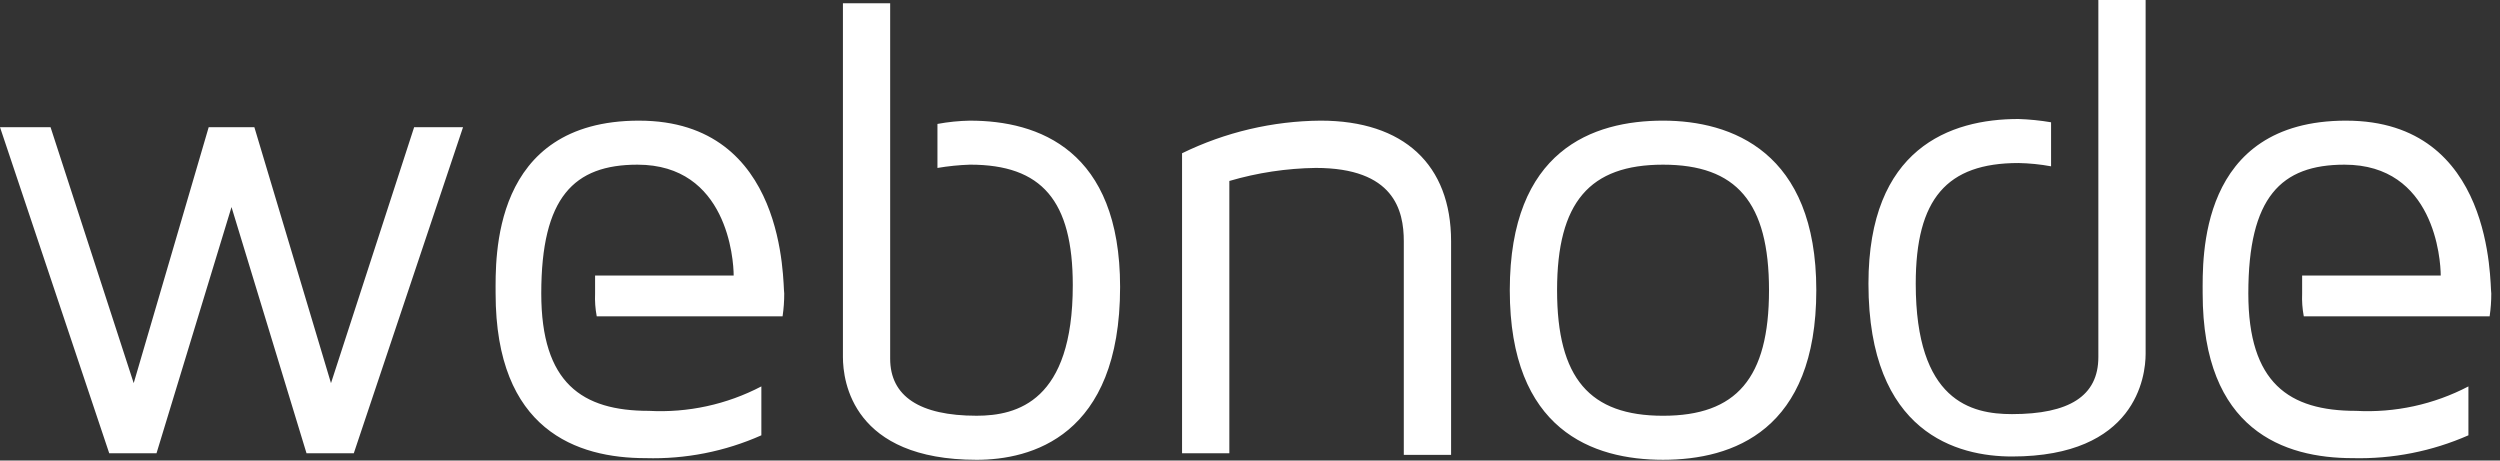 <svg width="152" height="28" viewBox="0 0 152 28" fill="none" xmlns="http://www.w3.org/2000/svg">
<rect x="0" y="0" width="152" height="28" fill="#333333" stroke="none"/>
<path d="M28.153 7.732L21.511 27.558H18.636L14.076 12.589L9.516 27.558H6.641L0 7.732H3.073L8.129 23.295L12.689 7.732H15.465L20.124 23.295L25.18 7.732H28.153ZM88.226 14.671V27.657H85.351V14.671C85.351 12.787 84.756 10.21 79.998 10.21C78.219 10.234 76.451 10.501 74.744 11.003V27.558H71.869V9.318C74.494 8.036 77.373 7.358 80.295 7.335C85.351 7.336 88.226 10.012 88.226 14.671ZM110.431 17.645C110.431 26.17 105.375 27.955 101.113 27.955C96.851 27.955 91.795 26.171 91.795 17.645C91.795 9.119 96.851 7.335 101.113 7.335C105.276 7.336 110.431 9.219 110.431 17.645ZM107.556 17.645C107.556 12.292 105.573 10.012 101.113 10.012C96.653 10.012 94.67 12.292 94.67 17.645C94.67 22.998 96.653 25.278 101.113 25.278C105.573 25.278 107.556 23 107.556 17.645ZM38.856 7.335C29.835 7.335 30.133 15.761 30.133 17.843C30.133 26.17 35.09 27.855 39.253 27.855C41.673 27.925 44.079 27.451 46.291 26.467V23.493C44.186 24.594 41.823 25.108 39.451 24.98C35.387 24.98 32.909 23.295 32.909 17.843C32.909 11.994 34.892 10.012 38.758 10.012C44.21 10.012 44.607 15.761 44.607 16.753H36.181V17.843C36.161 18.308 36.195 18.774 36.281 19.231H47.581C47.649 18.771 47.682 18.308 47.681 17.843C47.582 17.249 47.88 7.336 38.859 7.336L38.856 7.335ZM142.645 7.335C133.624 7.335 133.922 15.761 133.922 17.843C133.922 26.17 138.879 27.855 143.042 27.855C145.461 27.915 147.864 27.441 150.08 26.467V23.493C147.975 24.594 145.612 25.108 143.24 24.98C139.176 24.98 136.698 23.295 136.698 17.843C136.698 11.994 138.681 10.012 142.547 10.012C147.999 10.012 148.396 15.761 148.396 16.753H139.97V17.843C139.95 18.308 139.984 18.774 140.07 19.231H151.37C151.438 18.771 151.471 18.308 151.47 17.843C151.371 17.249 151.668 7.336 142.648 7.336L142.645 7.335ZM58.98 7.335C58.315 7.347 57.651 7.414 56.997 7.535V10.211C57.653 10.1 58.315 10.033 58.98 10.011C63.342 10.011 65.225 12.192 65.225 17.347C65.225 24.385 61.855 25.277 59.376 25.277C55.906 25.277 54.122 24.087 54.122 21.807V0.2H51.25V21.711C51.25 23.198 51.845 27.956 59.379 27.956C62.65 27.956 68.102 26.568 68.102 17.448C68.1 9.12 63.146 7.336 58.982 7.336L58.98 7.335ZM127.58 0.099V21.709C127.58 24.088 125.796 25.178 122.326 25.178C119.848 25.178 116.477 24.385 116.477 17.248C116.477 12.093 118.361 9.912 122.722 9.912C123.387 9.925 124.051 9.991 124.705 10.112V7.435C124.049 7.324 123.387 7.257 122.722 7.235C118.558 7.235 113.602 9.019 113.602 17.247C113.602 26.367 119.054 27.755 122.325 27.755C129.859 27.755 130.454 22.898 130.454 21.51V0H127.579L127.58 0.099Z" fill="white"/>
</svg>
